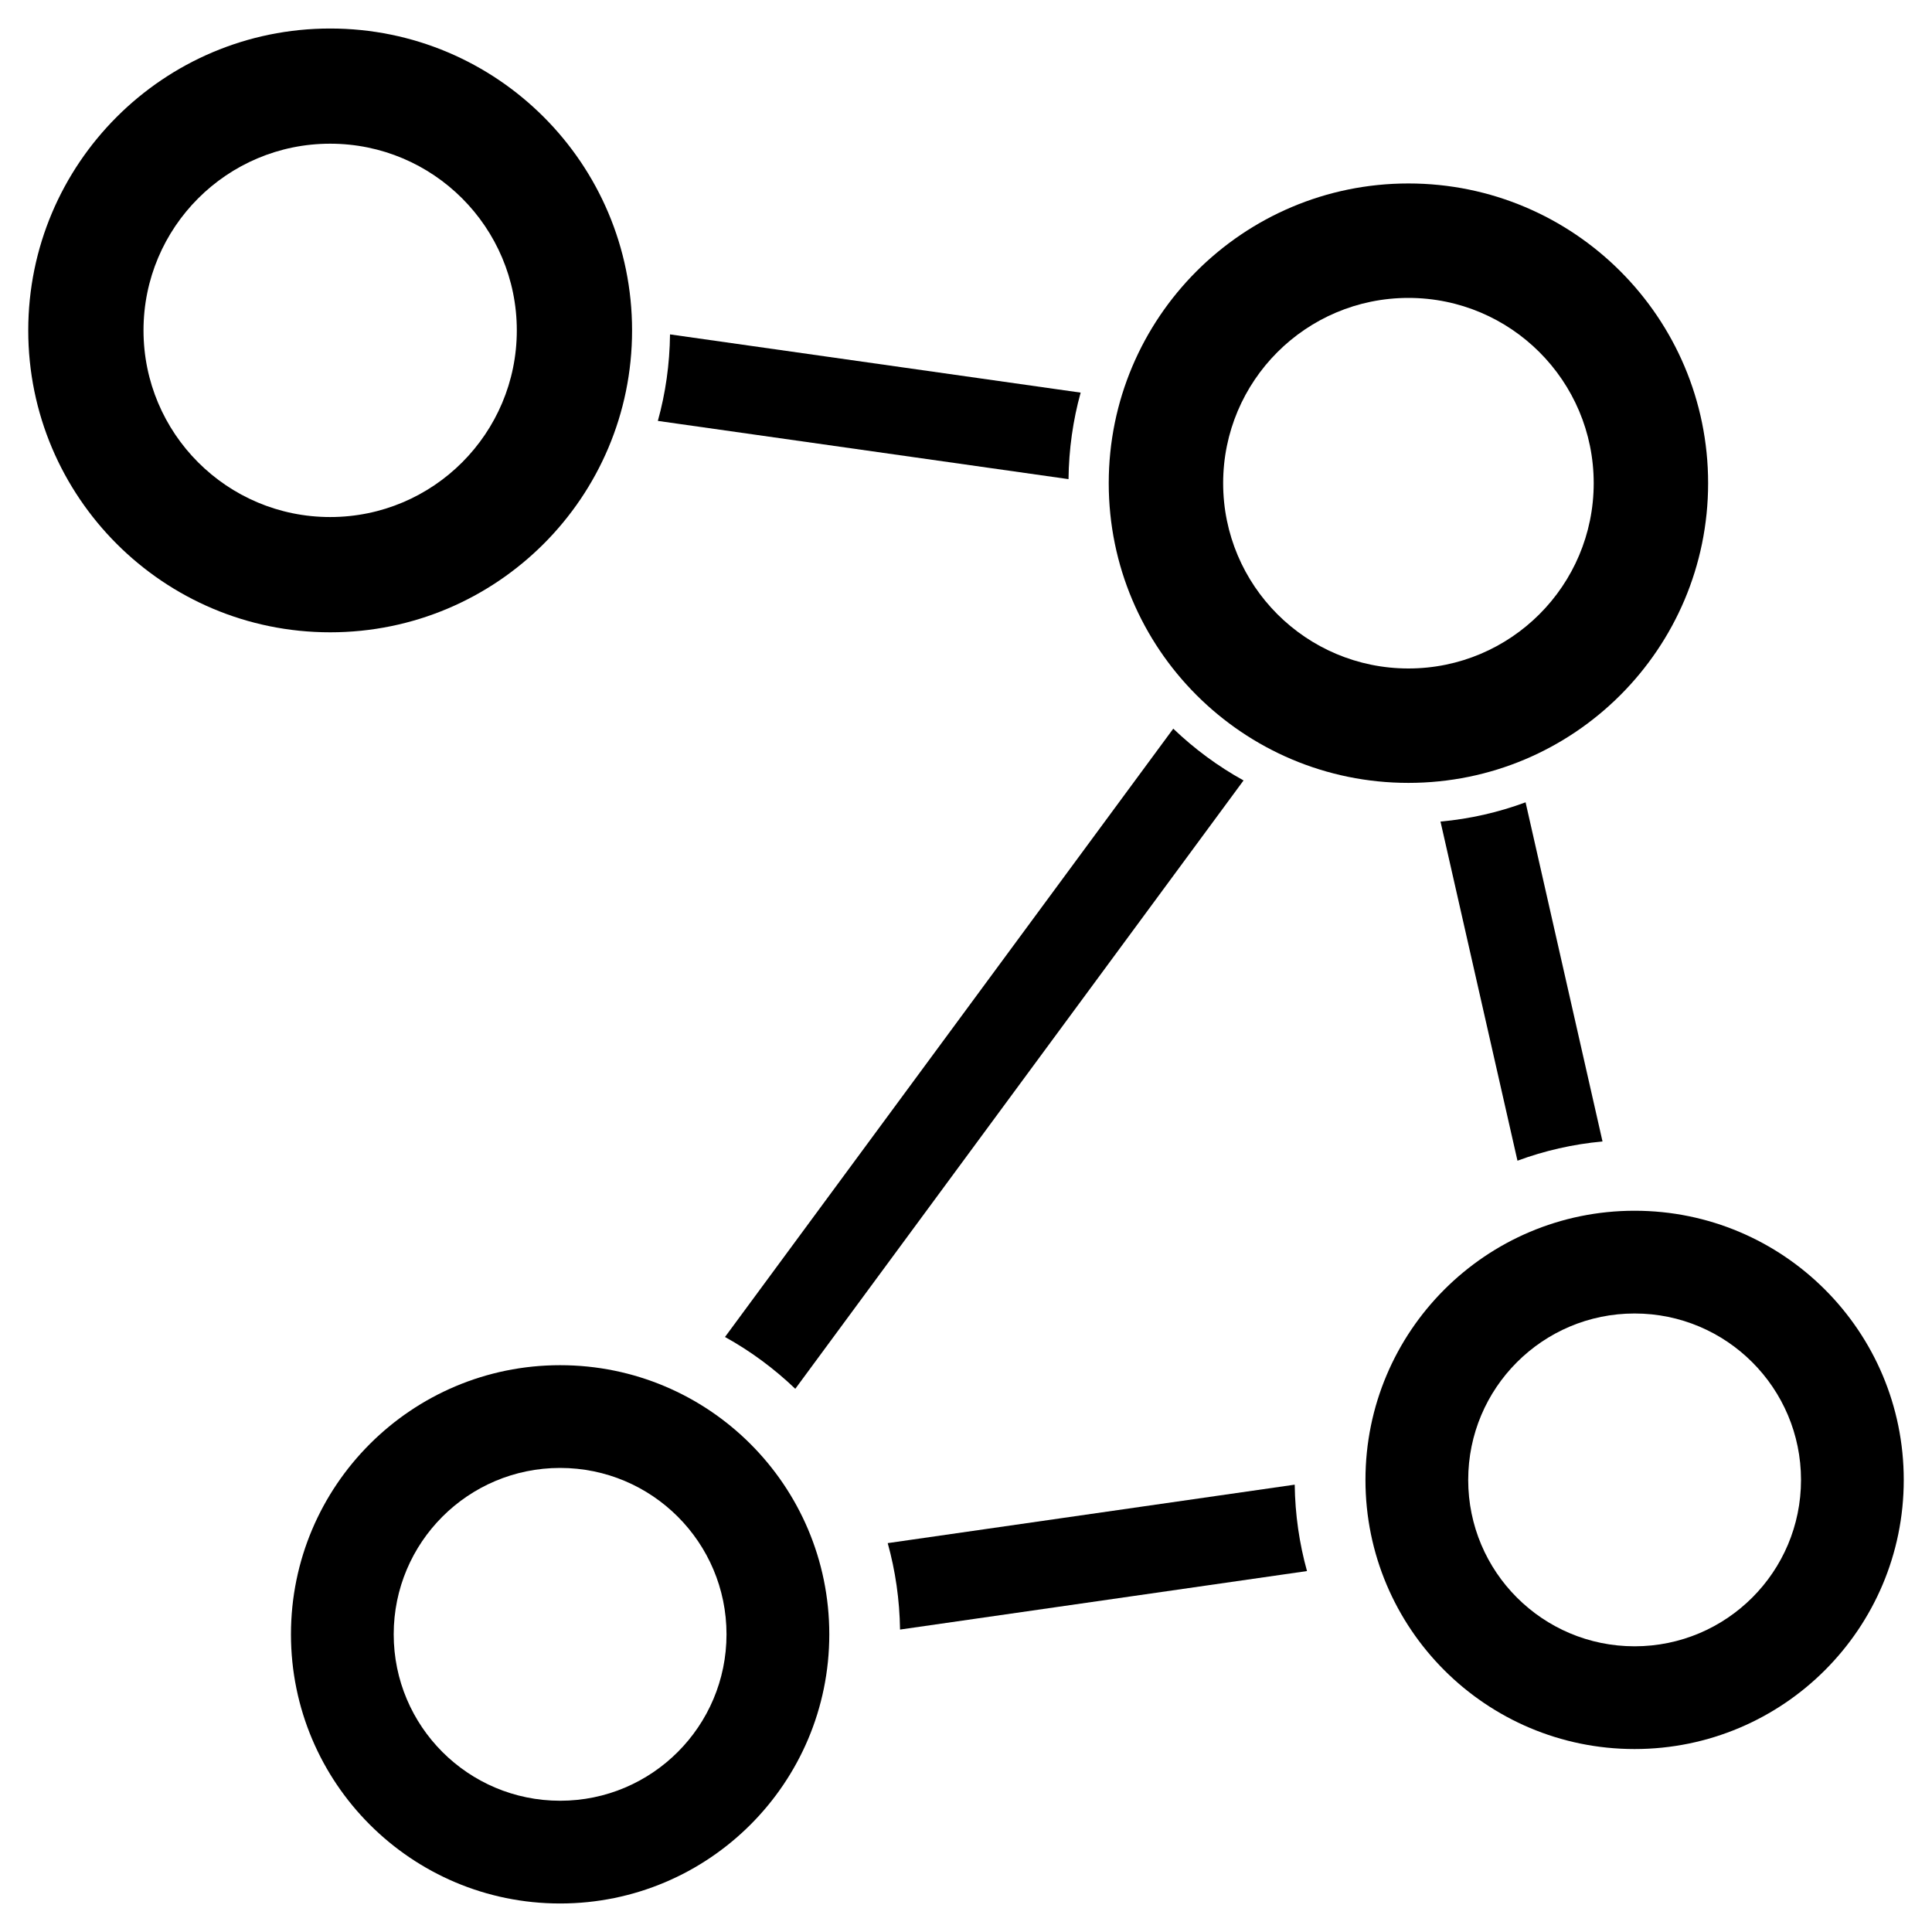 <?xml version="1.0" encoding="UTF-8"?>
<svg id="Layer_2" data-name="Layer 2" xmlns="http://www.w3.org/2000/svg" xmlns:xlink="http://www.w3.org/1999/xlink" viewBox="0 0 500 500">
  <defs>
    <style>
      .cls-1 {
        clip-path: url(#clippath);
      }

      .cls-2 {
        fill: none;
      }
    </style>
    <clipPath id="clippath">
      <rect class="cls-2" width="500" height="500"/>
    </clipPath>
  </defs>
  <g id="Layer_1-2" data-name="Layer 1">
    <g class="cls-1">
      <g>
        <path d="m85.45,7.38C42.31,7.38,7.31,42.37,7.31,85.51s35,78.13,78.14,78.13,78.13-34.96,78.13-78.13S128.6,7.38,85.45,7.38Zm0,126.43c-26.69,0-48.31-21.62-48.31-48.31s21.62-48.31,48.31-48.31,48.3,21.64,48.3,48.31-21.61,48.31-48.3,48.31Z"/>
        <path d="m364.5,47.48c-42.83,0-77.56,34.74-77.56,77.57s34.73,77.56,77.56,77.56,77.56-34.72,77.56-77.56-34.72-77.57-77.56-77.57Zm0,125.52c-26.5,0-47.95-21.46-47.95-47.95s21.45-47.95,47.95-47.95,47.95,21.47,47.95,47.95-21.46,47.95-47.95,47.95Z"/>
        <path d="m144.96,353.31c-38.46,0-69.66,31.19-69.66,69.65s31.19,69.66,69.66,69.66,69.66-31.17,69.66-69.66-31.18-69.65-69.66-69.65Zm0,112.72c-23.79,0-43.07-19.27-43.07-43.07s19.28-43.06,43.07-43.06,43.06,19.29,43.06,43.06-19.27,43.07-43.06,43.07Z"/>
        <path d="m423.03,313.34c-38.45,0-69.65,31.19-69.65,69.66s31.19,69.65,69.65,69.65,69.66-31.17,69.66-69.65-31.17-69.66-69.66-69.66Zm0,112.72c-23.79,0-43.06-19.27-43.06-43.06s19.27-43.07,43.06-43.07,43.07,19.29,43.07,43.07-19.27,43.06-43.07,43.06Z"/>
        <path d="m321.83,201.98l-116.01,157.44c-5.45-5.21-11.54-9.73-18.19-13.41l116.01-157.43c5.45,5.21,11.54,9.73,18.19,13.4Z"/>
        <path d="m414.73,295.41c-7.66.7-15.04,2.4-22.01,4.98l-19.92-87.77c7.66-.69,15.05-2.4,22.02-4.98l19.91,87.77Z"/>
        <path d="m338.25,406.59l-105.32,15.14c-.11-7.74-1.21-15.24-3.19-22.37l105.33-15.13c.1,7.73,1.2,15.23,3.18,22.36Z"/>
        <path d="m279.67,101.61c-1.98,7.15-3.05,14.64-3.14,22.39l-106.28-15.07c1.99-7.15,3.06-14.64,3.15-22.39l106.27,15.07Z"/>
      </g>
    </g>
  </g>
</svg>